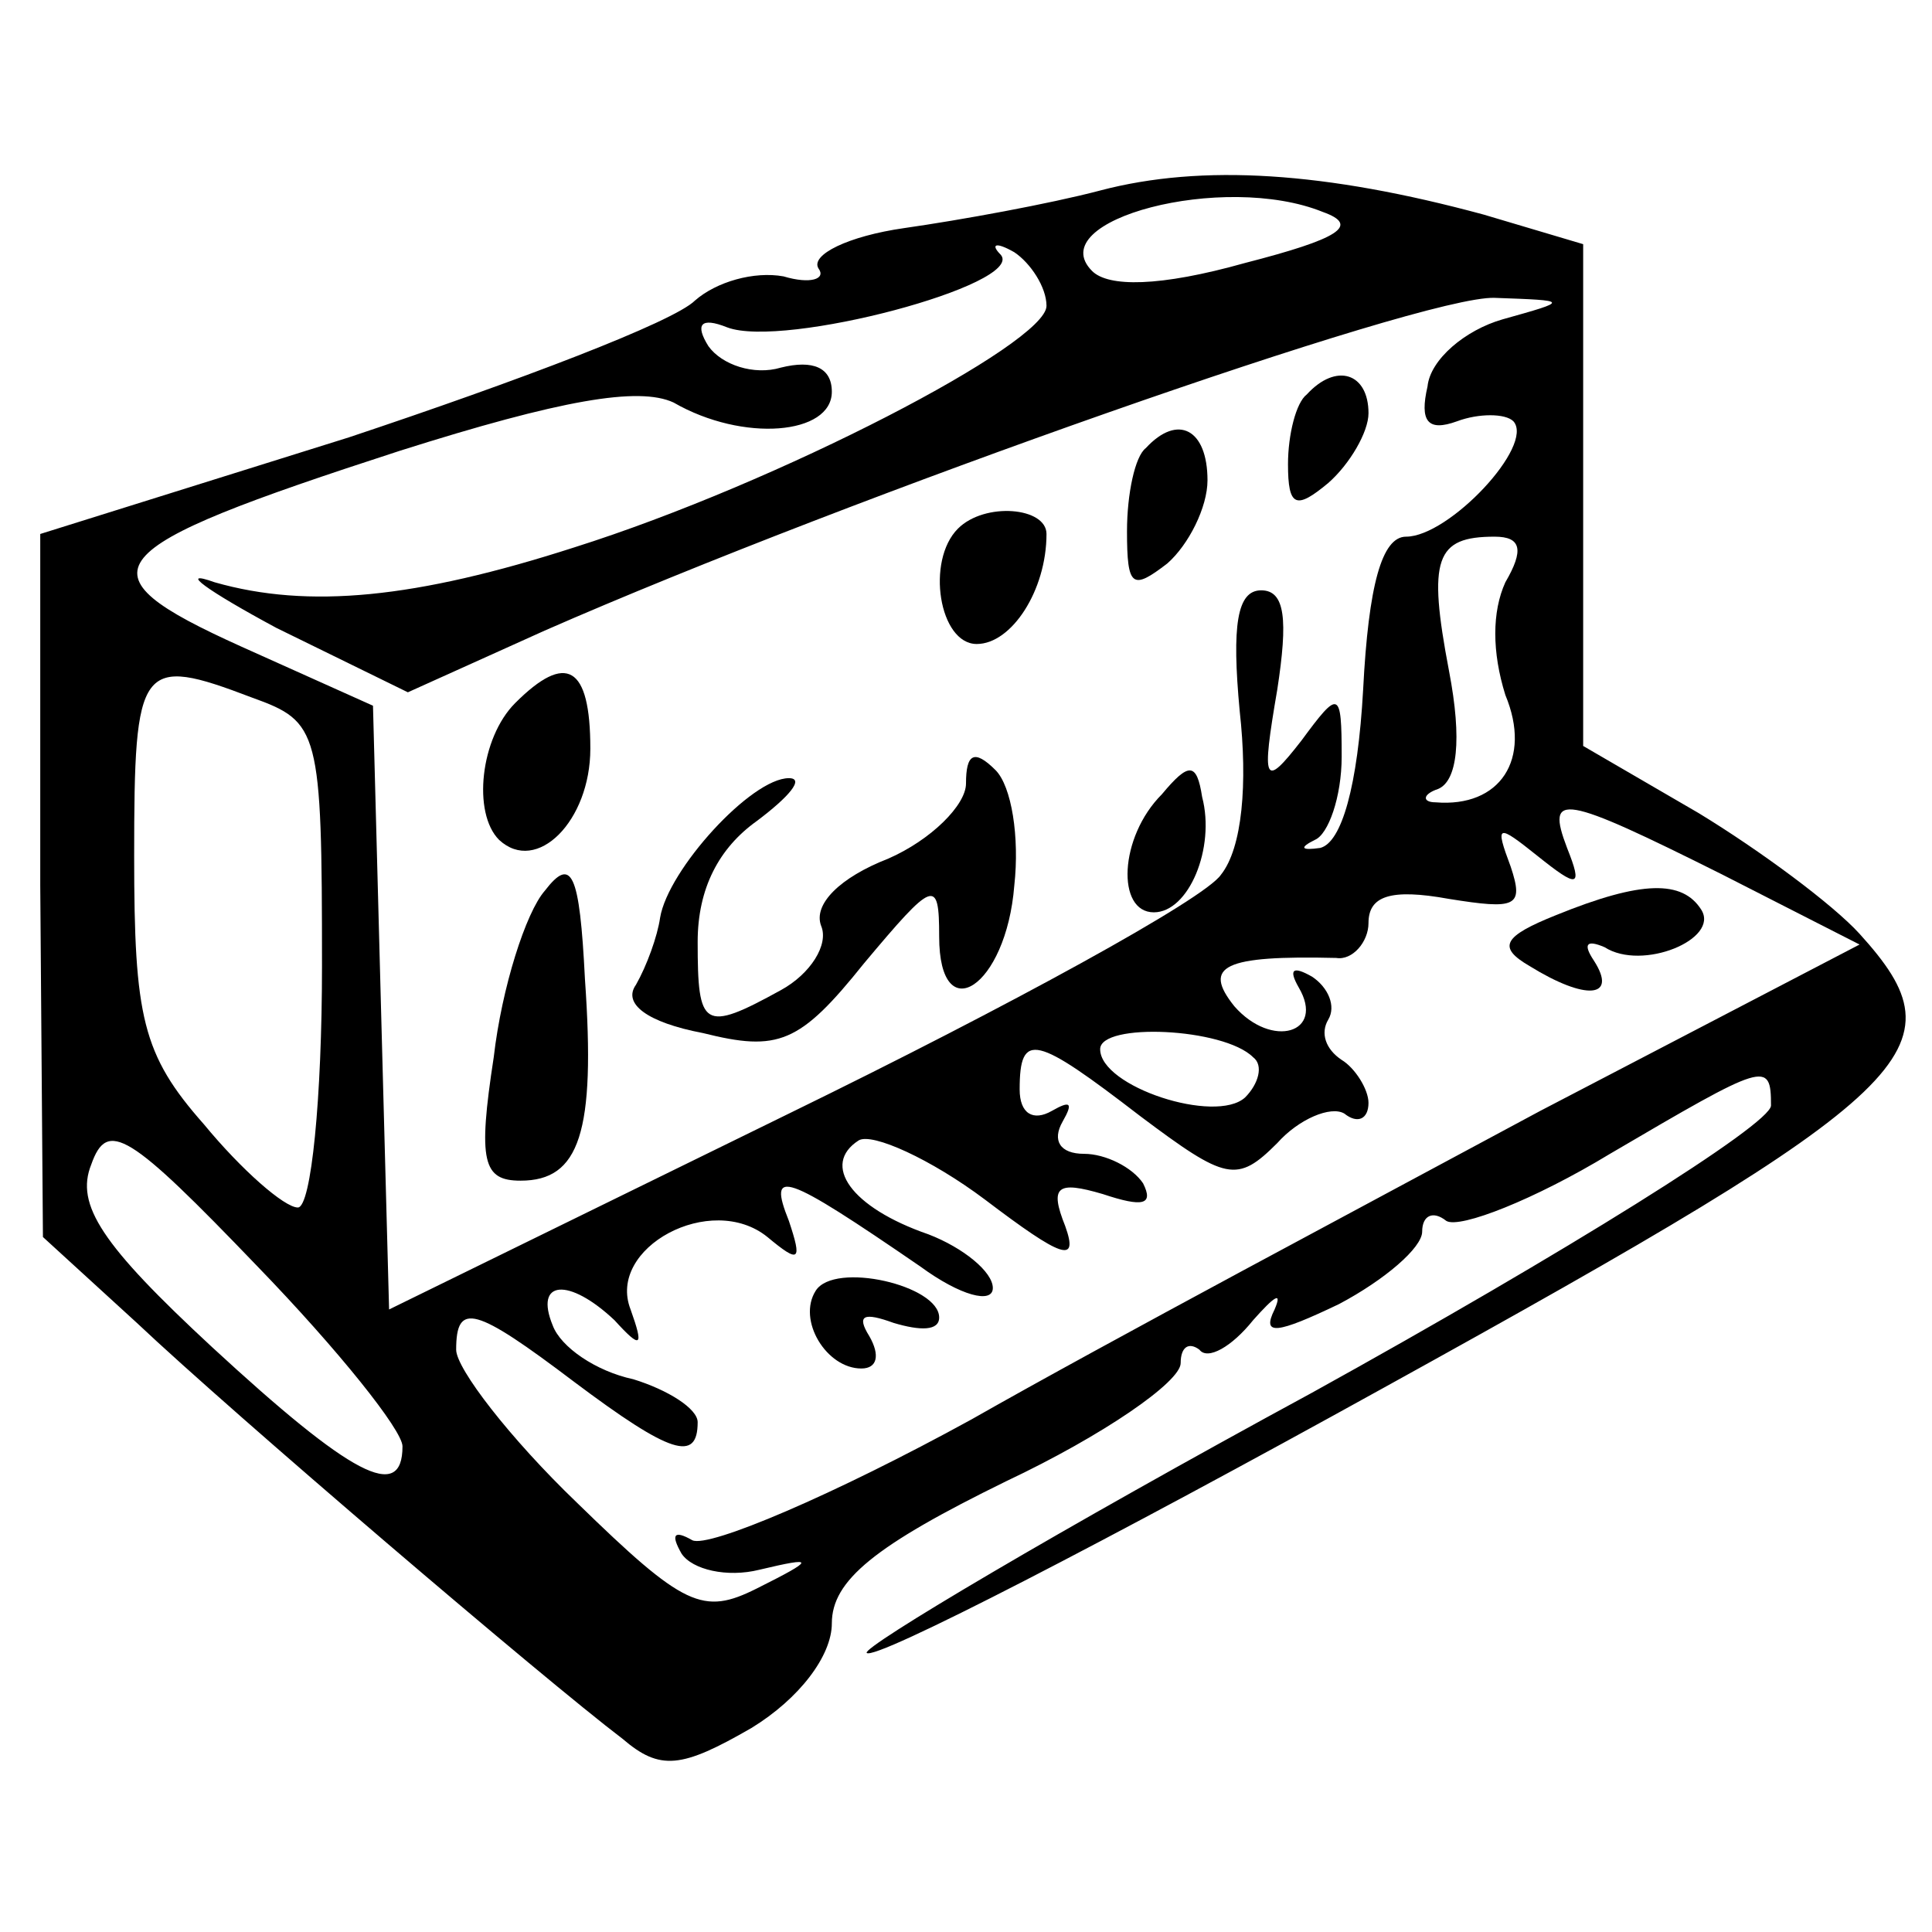 <?xml version="1.0" standalone="no"?>
<!DOCTYPE svg PUBLIC "-//W3C//DTD SVG 20010904//EN"
 "http://www.w3.org/TR/2001/REC-SVG-20010904/DTD/svg10.dtd">
<svg version="1.0" xmlns="http://www.w3.org/2000/svg"
 width="72pt" height="72pt" viewBox="0 0 72 72"
 preserveAspectRatio="xMidYMid meet">
<g transform="translate(0,72) scale(0.1,-0.1)"
fill="#000000" stroke="none">
<path d="M410 649 c-19 -5 -52 -11 -73 -14 -21 -3 -35 -10 -32 -15 3 -4 -3 -6
-13 -3 -11 2 -25 -2 -33 -9 -8 -8 -66 -30 -129 -51 l-115 -36 0 -131 1 -131
35 -32 c36 -34 152 -133 181 -155 14 -12 22 -11 48 4 18 11 30 27 30 39 0 16
16 29 65 53 36 17 65 37 65 44 0 6 3 8 7 5 3 -4 12 1 20 11 8 9 11 11 8 4 -5
-10 1 -9 24 2 17 9 31 21 31 27 0 6 4 8 9 4 5 -3 33 8 61 25 58 34 60 35 60
18 0 -7 -77 -55 -171 -107 -94 -51 -168 -95 -166 -97 3 -3 90 42 193 99 201
111 216 126 177 169 -10 11 -37 31 -60 45 l-43 25 0 93 0 94 -37 11 c-59 16
-105 19 -143 9z m83 -8 c14 -5 6 -10 -29 -19 -32 -9 -51 -9 -57 -3 -19 19 49
37 86 22z m-103 -35 c0 -14 -100 -66 -176 -90 -59 -19 -99 -23 -134 -13 -14 5
-3 -3 23 -17 l49 -24 51 23 c114 50 327 125 354 124 28 -1 28 -1 3 -8 -14 -4
-27 -15 -28 -25 -3 -13 0 -17 11 -13 8 3 18 3 21 0 8 -9 -24 -43 -40 -43 -9 0
-14 -18 -16 -57 -2 -36 -8 -57 -16 -59 -7 -1 -8 0 -2 3 5 2 10 16 10 31 0 25
-1 25 -15 6 -14 -18 -15 -16 -9 19 4 26 3 37 -6 37 -9 0 -11 -13 -8 -45 3 -27
1 -51 -7 -61 -6 -9 -79 -49 -161 -89 l-149 -73 -3 112 -3 113 -49 22 c-62 28
-55 36 59 73 60 19 89 24 102 18 26 -15 59 -12 59 4 0 9 -7 12 -19 9 -10 -3
-22 1 -27 8 -5 8 -3 11 7 7 21 -8 111 16 102 27 -4 4 -2 5 5 1 6 -4 12 -13 12
-20z m171 -103 c-5 -11 -5 -26 0 -42 10 -24 -2 -42 -26 -40 -5 0 -5 3 1 5 7 3
9 18 4 44 -8 42 -5 50 17 50 10 0 11 -5 4 -17z m-467 -43 c25 -9 26 -12 26
-100 0 -49 -4 -90 -9 -90 -5 0 -21 14 -35 31 -23 26 -26 40 -26 100 0 72 2 75
44 59z m548 -66 l51 -26 -119 -62 c-65 -35 -161 -86 -212 -115 -51 -28 -98
-48 -104 -45 -7 4 -8 2 -4 -5 4 -6 17 -9 29 -6 21 5 21 4 -1 -7 -20 -10 -27
-7 -67 32 -25 24 -45 50 -45 57 0 18 7 16 44 -12 36 -27 46 -30 46 -15 0 5
-11 12 -24 16 -14 3 -27 12 -30 20 -7 17 6 18 23 2 10 -11 11 -10 6 4 -9 23
30 44 51 27 12 -10 13 -9 8 6 -8 20 -2 18 49 -17 15 -11 27 -14 27 -8 0 6 -11
15 -24 20 -29 10 -40 26 -26 35 5 3 27 -7 47 -22 29 -22 35 -24 30 -10 -6 15
-3 17 14 12 15 -5 19 -4 15 4 -4 6 -14 11 -22 11 -9 0 -12 5 -8 12 4 7 3 8 -4
4 -7 -4 -12 -1 -12 8 0 22 6 20 45 -10 32 -24 36 -25 51 -10 8 9 20 14 25 11
5 -4 9 -2 9 4 0 5 -5 13 -10 16 -6 4 -8 10 -5 15 3 5 0 12 -6 16 -7 4 -9 3 -5
-4 10 -17 -10 -23 -24 -7 -12 15 -4 19 38 18 6 -1 12 6 12 13 0 10 8 13 30 9
25 -4 28 -3 23 12 -6 16 -5 16 10 4 15 -12 17 -12 11 3 -8 21 -2 20 58 -10z
m-175 -68 c4 -3 2 -10 -3 -15 -11 -10 -54 4 -54 18 0 10 46 8 57 -3z m-317
-145 c0 -21 -19 -11 -71 37 -41 38 -51 53 -45 68 6 17 14 12 62 -38 30 -31 54
-61 54 -67z"/>
<path d="M487 573 c-4 -3 -7 -15 -7 -26 0 -16 3 -17 15 -7 8 7 15 19 15 26 0
15 -12 19 -23 7z"/>
<path d="M427 553 c-4 -3 -7 -17 -7 -31 0 -21 2 -22 15 -12 8 7 15 21 15 31 0
19 -11 25 -23 12z"/>
<path d="M357 523 c-12 -12 -7 -43 7 -43 13 0 26 20 26 41 0 10 -23 12 -33 2z"/>
<path d="M192 458 c-13 -13 -16 -41 -6 -51 14 -13 34 7 34 34 0 31 -9 36 -28
17z"/>
<path d="M360 428 c0 -8 -13 -21 -29 -28 -18 -7 -28 -17 -25 -25 3 -7 -4 -18
-15 -24 -29 -16 -31 -14 -31 18 0 20 8 35 22 45 12 9 18 16 12 16 -14 0 -45
-34 -48 -52 -1 -7 -5 -18 -9 -25 -5 -7 4 -14 25 -18 28 -7 36 -4 60 26 26 31
28 32 28 10 0 -35 25 -19 28 19 2 18 -1 37 -7 43 -8 8 -11 6 -11 -5z"/>
<path d="M433 424 c-16 -16 -17 -44 -3 -44 13 0 23 24 18 43 -2 13 -5 13 -15
1z"/>
<path d="M203 388 c-7 -8 -16 -36 -19 -62 -6 -39 -4 -46 10 -46 22 0 28 18 24
75 -2 40 -5 46 -15 33z"/>
<path d="M580 379 c-20 -8 -22 -12 -10 -19 21 -13 33 -12 24 2 -4 6 -3 8 4 5
14 -9 43 3 36 14 -7 11 -22 11 -54 -2z"/>
<path d="M304 239 c-7 -11 4 -29 17 -29 6 0 7 5 3 12 -5 8 -2 9 9 5 10 -3 17
-3 17 2 0 12 -39 21 -46 10z"/>
</g>
</svg>
